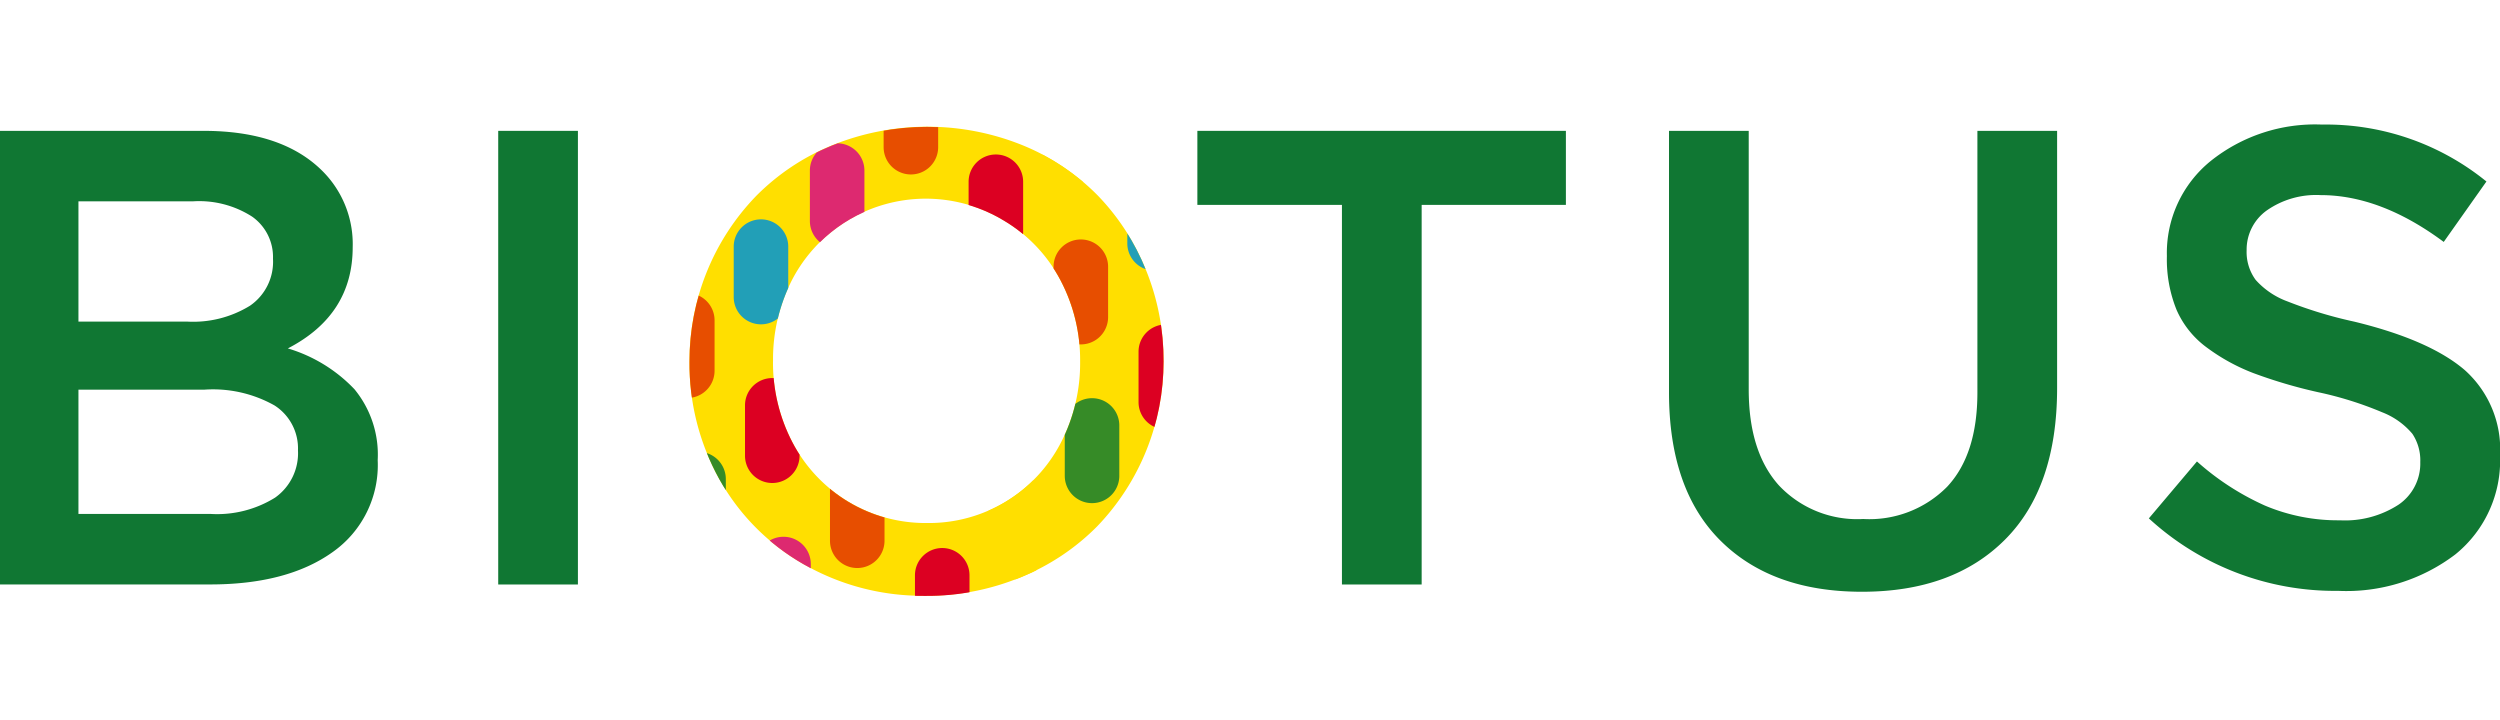 <svg xmlns="http://www.w3.org/2000/svg" xmlns:xlink="http://www.w3.org/1999/xlink" width="204" height="58.79" viewBox="0 0 201.703 38.031">
  <defs>
    <clipPath id="clip-path">
      <path id="Контур_3595" data-name="Контур 3595" d="M45.359,78.436a19.13,19.13,0,0,1,5.36-13.317,18.344,18.344,0,0,1,6.1-4.086,20.456,20.456,0,0,1,15.411-.025,18.047,18.047,0,0,1,6.062,4.047,18.587,18.587,0,0,1,3.9,6.025,19.281,19.281,0,0,1,1.415,7.355,19.167,19.167,0,0,1-5.358,13.325,18.356,18.356,0,0,1-6.113,4.078,19.7,19.7,0,0,1-7.719,1.518,19.213,19.213,0,0,1-9.875-2.563,17.964,17.964,0,0,1-6.788-6.871A19.182,19.182,0,0,1,45.359,78.436Zm6.738,0a13.833,13.833,0,0,0,1.568,6.538,12.1,12.1,0,0,0,10.859,6.513,11.989,11.989,0,0,0,10.795-6.475,13.95,13.95,0,0,0,1.556-6.577,13.754,13.754,0,0,0-1.581-6.54,12.185,12.185,0,0,0-4.454-4.746,12.161,12.161,0,0,0-17.2,4.709A14.028,14.028,0,0,0,52.1,78.436Z" transform="translate(-45.359 -59.514)" fill="none"/>
    </clipPath>
  </defs>
  <g id="Сгруппировать_2485" data-name="Сгруппировать 2485" transform="translate(-823.001 -968.71)">
    <path id="Контур_3570" data-name="Контур 3570" d="M45.359,78.429a19.139,19.139,0,0,1,5.36-13.317,18.373,18.373,0,0,1,6.1-4.086A20.46,20.46,0,0,1,72.231,61a18.115,18.115,0,0,1,6.06,4.047,18.617,18.617,0,0,1,3.9,6.027,19.271,19.271,0,0,1,1.415,7.353,19.167,19.167,0,0,1-5.358,13.325,18.361,18.361,0,0,1-6.113,4.08,19.738,19.738,0,0,1-7.719,1.517,19.237,19.237,0,0,1-9.875-2.563,17.982,17.982,0,0,1-6.788-6.873A19.177,19.177,0,0,1,45.359,78.429Zm6.738,0a13.833,13.833,0,0,0,1.568,6.538,12.1,12.1,0,0,0,10.859,6.513,11.979,11.979,0,0,0,10.795-6.475,13.944,13.944,0,0,0,1.556-6.577,13.752,13.752,0,0,0-1.581-6.538,12.19,12.19,0,0,0-4.454-4.748,12.161,12.161,0,0,0-17.2,4.709A14.028,14.028,0,0,0,52.1,78.429Z" transform="translate(833.271 909.379)" fill="#ffdf00"/>
    <g id="Сгруппировать_1848" data-name="Сгруппировать 1848" transform="translate(878.631 968.898)">
      <g id="Сгруппировать_1847" data-name="Сгруппировать 1847">
        <g id="Сгруппировать_1846" data-name="Сгруппировать 1846" clip-path="url(#clip-path)">
          <g id="Сгруппировать_1845" data-name="Сгруппировать 1845" transform="translate(-8.327 -10.578)">
            <path id="Контур_3571" data-name="Контур 3571" d="M50.342,76.6a2.2,2.2,0,0,0-2.2,2.2v4.067a2.2,2.2,0,1,0,4.4,0V78.8A2.2,2.2,0,0,0,50.342,76.6Z" transform="translate(-34.429 -32.951)" fill="#dd2970"/>
            <path id="Контур_3572" data-name="Контур 3572" d="M53.414,73.527a2.2,2.2,0,0,0-2.2,2.2v4.069a2.2,2.2,0,0,0,4.4,0V75.726A2.2,2.2,0,0,0,53.414,73.527Z" transform="translate(-31.553 -35.826)" fill="#e74e00"/>
            <path id="Контур_3573" data-name="Контур 3573" d="M56.488,70.453a2.2,2.2,0,0,0-2.2,2.2V76.72a2.2,2.2,0,0,0,4.4,0V72.652A2.2,2.2,0,0,0,56.488,70.453Z" transform="translate(-28.677 -38.702)" fill="#229fb7"/>
            <path id="Контур_3574" data-name="Контур 3574" d="M53.884,80.142a2.2,2.2,0,0,0-2.2,2.2v4.067a2.2,2.2,0,1,0,4.4,0V82.343A2.2,2.2,0,0,0,53.884,80.142Z" transform="translate(-31.115 -29.637)" fill="#368b27"/>
            <path id="Контур_3575" data-name="Контур 3575" d="M56.956,77.069a2.2,2.2,0,0,0-2.2,2.2v4.069a2.2,2.2,0,0,0,4.4,0V79.268A2.2,2.2,0,0,0,56.956,77.069Z" transform="translate(-28.239 -32.512)" fill="#dc0022"/>
            <path id="Контур_3576" data-name="Контур 3576" d="M60.03,73.995a2.2,2.2,0,0,0-2.2,2.2v4.069a2.2,2.2,0,0,0,4.4,0V76.194A2.2,2.2,0,0,0,60.03,73.995Z" transform="translate(-25.363 -35.388)" fill="#ffdf00"/>
            <path id="Контур_3577" data-name="Контур 3577" d="M43.258,69.516a2.2,2.2,0,0,0-2.2,2.2v4.067a2.2,2.2,0,1,0,4.4,0V71.717A2.2,2.2,0,0,0,43.258,69.516Z" transform="translate(-41.057 -39.578)" fill="#dd2970"/>
            <path id="Контур_3578" data-name="Контур 3578" d="M46.33,66.442a2.2,2.2,0,0,0-2.2,2.2v4.067a2.2,2.2,0,1,0,4.4,0V68.643A2.2,2.2,0,0,0,46.33,66.442Z" transform="translate(-38.181 -42.454)" fill="#e74e00"/>
            <path id="Контур_3579" data-name="Контур 3579" d="M49.4,63.369a2.2,2.2,0,0,0-2.2,2.2v4.069a2.2,2.2,0,0,0,4.4,0V65.568A2.2,2.2,0,0,0,49.4,63.369Z" transform="translate(-35.306 -45.329)" fill="#229fb7"/>
            <path id="Контур_3580" data-name="Контур 3580" d="M46.8,73.058a2.2,2.2,0,0,0-2.2,2.2v4.067a2.2,2.2,0,1,0,4.4,0V75.259A2.2,2.2,0,0,0,46.8,73.058Z" transform="translate(-37.743 -36.264)" fill="#368b27"/>
            <path id="Контур_3581" data-name="Контур 3581" d="M49.872,69.984a2.2,2.2,0,0,0-2.2,2.2v4.067a2.2,2.2,0,1,0,4.4,0V72.185A2.2,2.2,0,0,0,49.872,69.984Z" transform="translate(-34.867 -39.14)" fill="#dc0022"/>
            <path id="Контур_3582" data-name="Контур 3582" d="M52.946,66.911a2.2,2.2,0,0,0-2.2,2.2v4.069a2.2,2.2,0,0,0,4.4,0V69.11A2.2,2.2,0,0,0,52.946,66.911Z" transform="translate(-31.991 -42.015)" fill="#ffdf00"/>
            <path id="Контур_3583" data-name="Контур 3583" d="M59.66,67.281a2.2,2.2,0,0,0-2.2,2.2v4.069a2.2,2.2,0,0,0,4.4,0V69.48A2.2,2.2,0,0,0,59.66,67.281Z" transform="translate(-25.71 -41.669)" fill="#dd2970"/>
            <path id="Контур_3584" data-name="Контур 3584" d="M62.735,64.207a2.2,2.2,0,0,0-2.2,2.2v4.067a2.2,2.2,0,1,0,4.4,0V66.408A2.2,2.2,0,0,0,62.735,64.207Z" transform="translate(-22.835 -44.545)" fill="#e74e00"/>
            <path id="Контур_3585" data-name="Контур 3585" d="M65.809,61.133a2.2,2.2,0,0,0-2.2,2.2V67.4a2.2,2.2,0,1,0,4.4,0V63.334A2.2,2.2,0,0,0,65.809,61.133Z" transform="translate(-19.959 -47.421)" fill="#229fb7"/>
            <path id="Контур_3586" data-name="Контур 3586" d="M63.2,70.823a2.2,2.2,0,0,0-2.2,2.2V77.09a2.2,2.2,0,0,0,4.4,0V73.022A2.2,2.2,0,0,0,63.2,70.823Z" transform="translate(-22.396 -38.355)" fill="#368b27"/>
            <path id="Контур_3587" data-name="Контур 3587" d="M66.277,67.749a2.2,2.2,0,0,0-2.2,2.2v4.067a2.2,2.2,0,0,0,4.4,0V69.95A2.2,2.2,0,0,0,66.277,67.749Z" transform="translate(-19.521 -41.231)" fill="#dc0022"/>
            <path id="Контур_3588" data-name="Контур 3588" d="M69.351,64.675a2.2,2.2,0,0,0-2.2,2.2v4.067a2.2,2.2,0,0,0,4.4,0V66.876A2.2,2.2,0,0,0,69.351,64.675Z" transform="translate(-16.645 -44.107)" fill="#ffdf00"/>
            <path id="Контур_3589" data-name="Контур 3589" d="M52.576,60.2a2.2,2.2,0,0,0-2.2,2.2v4.069a2.2,2.2,0,0,0,4.4,0V62.4A2.2,2.2,0,0,0,52.576,60.2Z" transform="translate(-32.337 -48.297)" fill="#dd2970"/>
            <path id="Контур_3590" data-name="Контур 3590" d="M55.651,57.123a2.2,2.2,0,0,0-2.2,2.2V63.39a2.2,2.2,0,0,0,4.4,0V59.322A2.2,2.2,0,0,0,55.651,57.123Z" transform="translate(-29.462 -51.173)" fill="#e74e00"/>
            <path id="Контур_3591" data-name="Контур 3591" d="M58.725,54.049a2.2,2.2,0,0,0-2.2,2.2v4.067a2.2,2.2,0,1,0,4.4,0V56.25A2.2,2.2,0,0,0,58.725,54.049Z" transform="translate(-26.586 -54.049)" fill="#229fb7"/>
            <path id="Контур_3592" data-name="Контур 3592" d="M56.118,63.739a2.2,2.2,0,0,0-2.2,2.2v4.069a2.2,2.2,0,0,0,4.4,0V65.938A2.2,2.2,0,0,0,56.118,63.739Z" transform="translate(-29.023 -44.983)" fill="#368b27"/>
            <path id="Контур_3593" data-name="Контур 3593" d="M59.193,60.665a2.2,2.2,0,0,0-2.2,2.2v4.067a2.2,2.2,0,1,0,4.4,0V62.864A2.2,2.2,0,0,0,59.193,60.665Z" transform="translate(-26.148 -47.859)" fill="#dc0022"/>
            <path id="Контур_3594" data-name="Контур 3594" d="M62.267,57.591a2.2,2.2,0,0,0-2.2,2.2v4.067a2.2,2.2,0,1,0,4.4,0V59.792A2.2,2.2,0,0,0,62.267,57.591Z" transform="translate(-23.272 -50.735)" fill="#ffdf00"/>
          </g>
        </g>
      </g>
    </g>
    <path id="Контур_3596" data-name="Контур 3596" d="M16.618,96.28V59.68H33.043q6.335,0,9.579,3.23a8.319,8.319,0,0,1,2.452,6.153q0,5.464-5.232,8.17a12.228,12.228,0,0,1,5.373,3.292,8.307,8.307,0,0,1,1.876,5.724,8.578,8.578,0,0,1-3.651,7.427q-3.65,2.6-9.877,2.6Zm6.329-21.21h8.78a8.747,8.747,0,0,0,5.065-1.285A4.3,4.3,0,0,0,38.643,70a3.981,3.981,0,0,0-1.684-3.4,7.906,7.906,0,0,0-4.748-1.235H22.947Zm0,15.518H33.616a8.856,8.856,0,0,0,5.193-1.314,4.386,4.386,0,0,0,1.85-3.815,4.114,4.114,0,0,0-1.889-3.623,10.124,10.124,0,0,0-5.64-1.277H22.947Z" transform="translate(806.383 909.539)" fill="#107733"/>
    <path id="Контур_3597" data-name="Контур 3597" d="M37.385,96.28V59.68h6.43v36.6Z" transform="translate(825.813 909.539)" fill="#107733"/>
    <path id="Контур_3598" data-name="Контур 3598" d="M66.528,65.653V59.68H96.261v5.973H84.624V96.28H78.192V65.653Z" transform="translate(853.078 909.539)" fill="#107733"/>
    <path id="Контур_3599" data-name="Контур 3599" d="M86.187,80.762V59.68h6.432V80.542q0,5.034,2.437,7.744a8.674,8.674,0,0,0,6.8,2.71,8.818,8.818,0,0,0,6.776-2.607q2.436-2.607,2.437-7.591V59.68H117.5V80.431q0,8.013-4.2,12.225t-11.55,4.21q-7.273,0-11.42-4.134T86.187,80.762Z" transform="translate(871.471 909.539)" fill="#107733"/>
    <path id="Контур_3600" data-name="Контур 3600" d="M106.189,91.192,110.07,86.6a21.267,21.267,0,0,0,5.487,3.56,15.124,15.124,0,0,0,6.049,1.187,7.925,7.925,0,0,0,4.734-1.264,4.013,4.013,0,0,0,1.748-3.432,3.867,3.867,0,0,0-.639-2.284,6.045,6.045,0,0,0-2.437-1.736,28.564,28.564,0,0,0-5.168-1.62,39.684,39.684,0,0,1-5.232-1.545,15.707,15.707,0,0,1-3.74-2.054,7.483,7.483,0,0,1-2.45-3.05,10.868,10.868,0,0,1-.778-4.326,9.554,9.554,0,0,1,3.509-7.657,13.48,13.48,0,0,1,9-2.96,20.511,20.511,0,0,1,13.272,4.593l-3.445,4.876q-5.081-3.777-9.93-3.778a6.944,6.944,0,0,0-4.365,1.25,3.878,3.878,0,0,0-1.607,3.19,3.81,3.81,0,0,0,.728,2.4,6.389,6.389,0,0,0,2.565,1.736,34.793,34.793,0,0,0,5.385,1.632q6.1,1.481,8.933,3.92a8.579,8.579,0,0,1,2.834,6.877,9.743,9.743,0,0,1-3.612,7.988,14.528,14.528,0,0,1-9.457,2.936A22.176,22.176,0,0,1,106.189,91.192Z" transform="translate(890.184 909.293)" fill="#107733"/>
  </g>
</svg>
